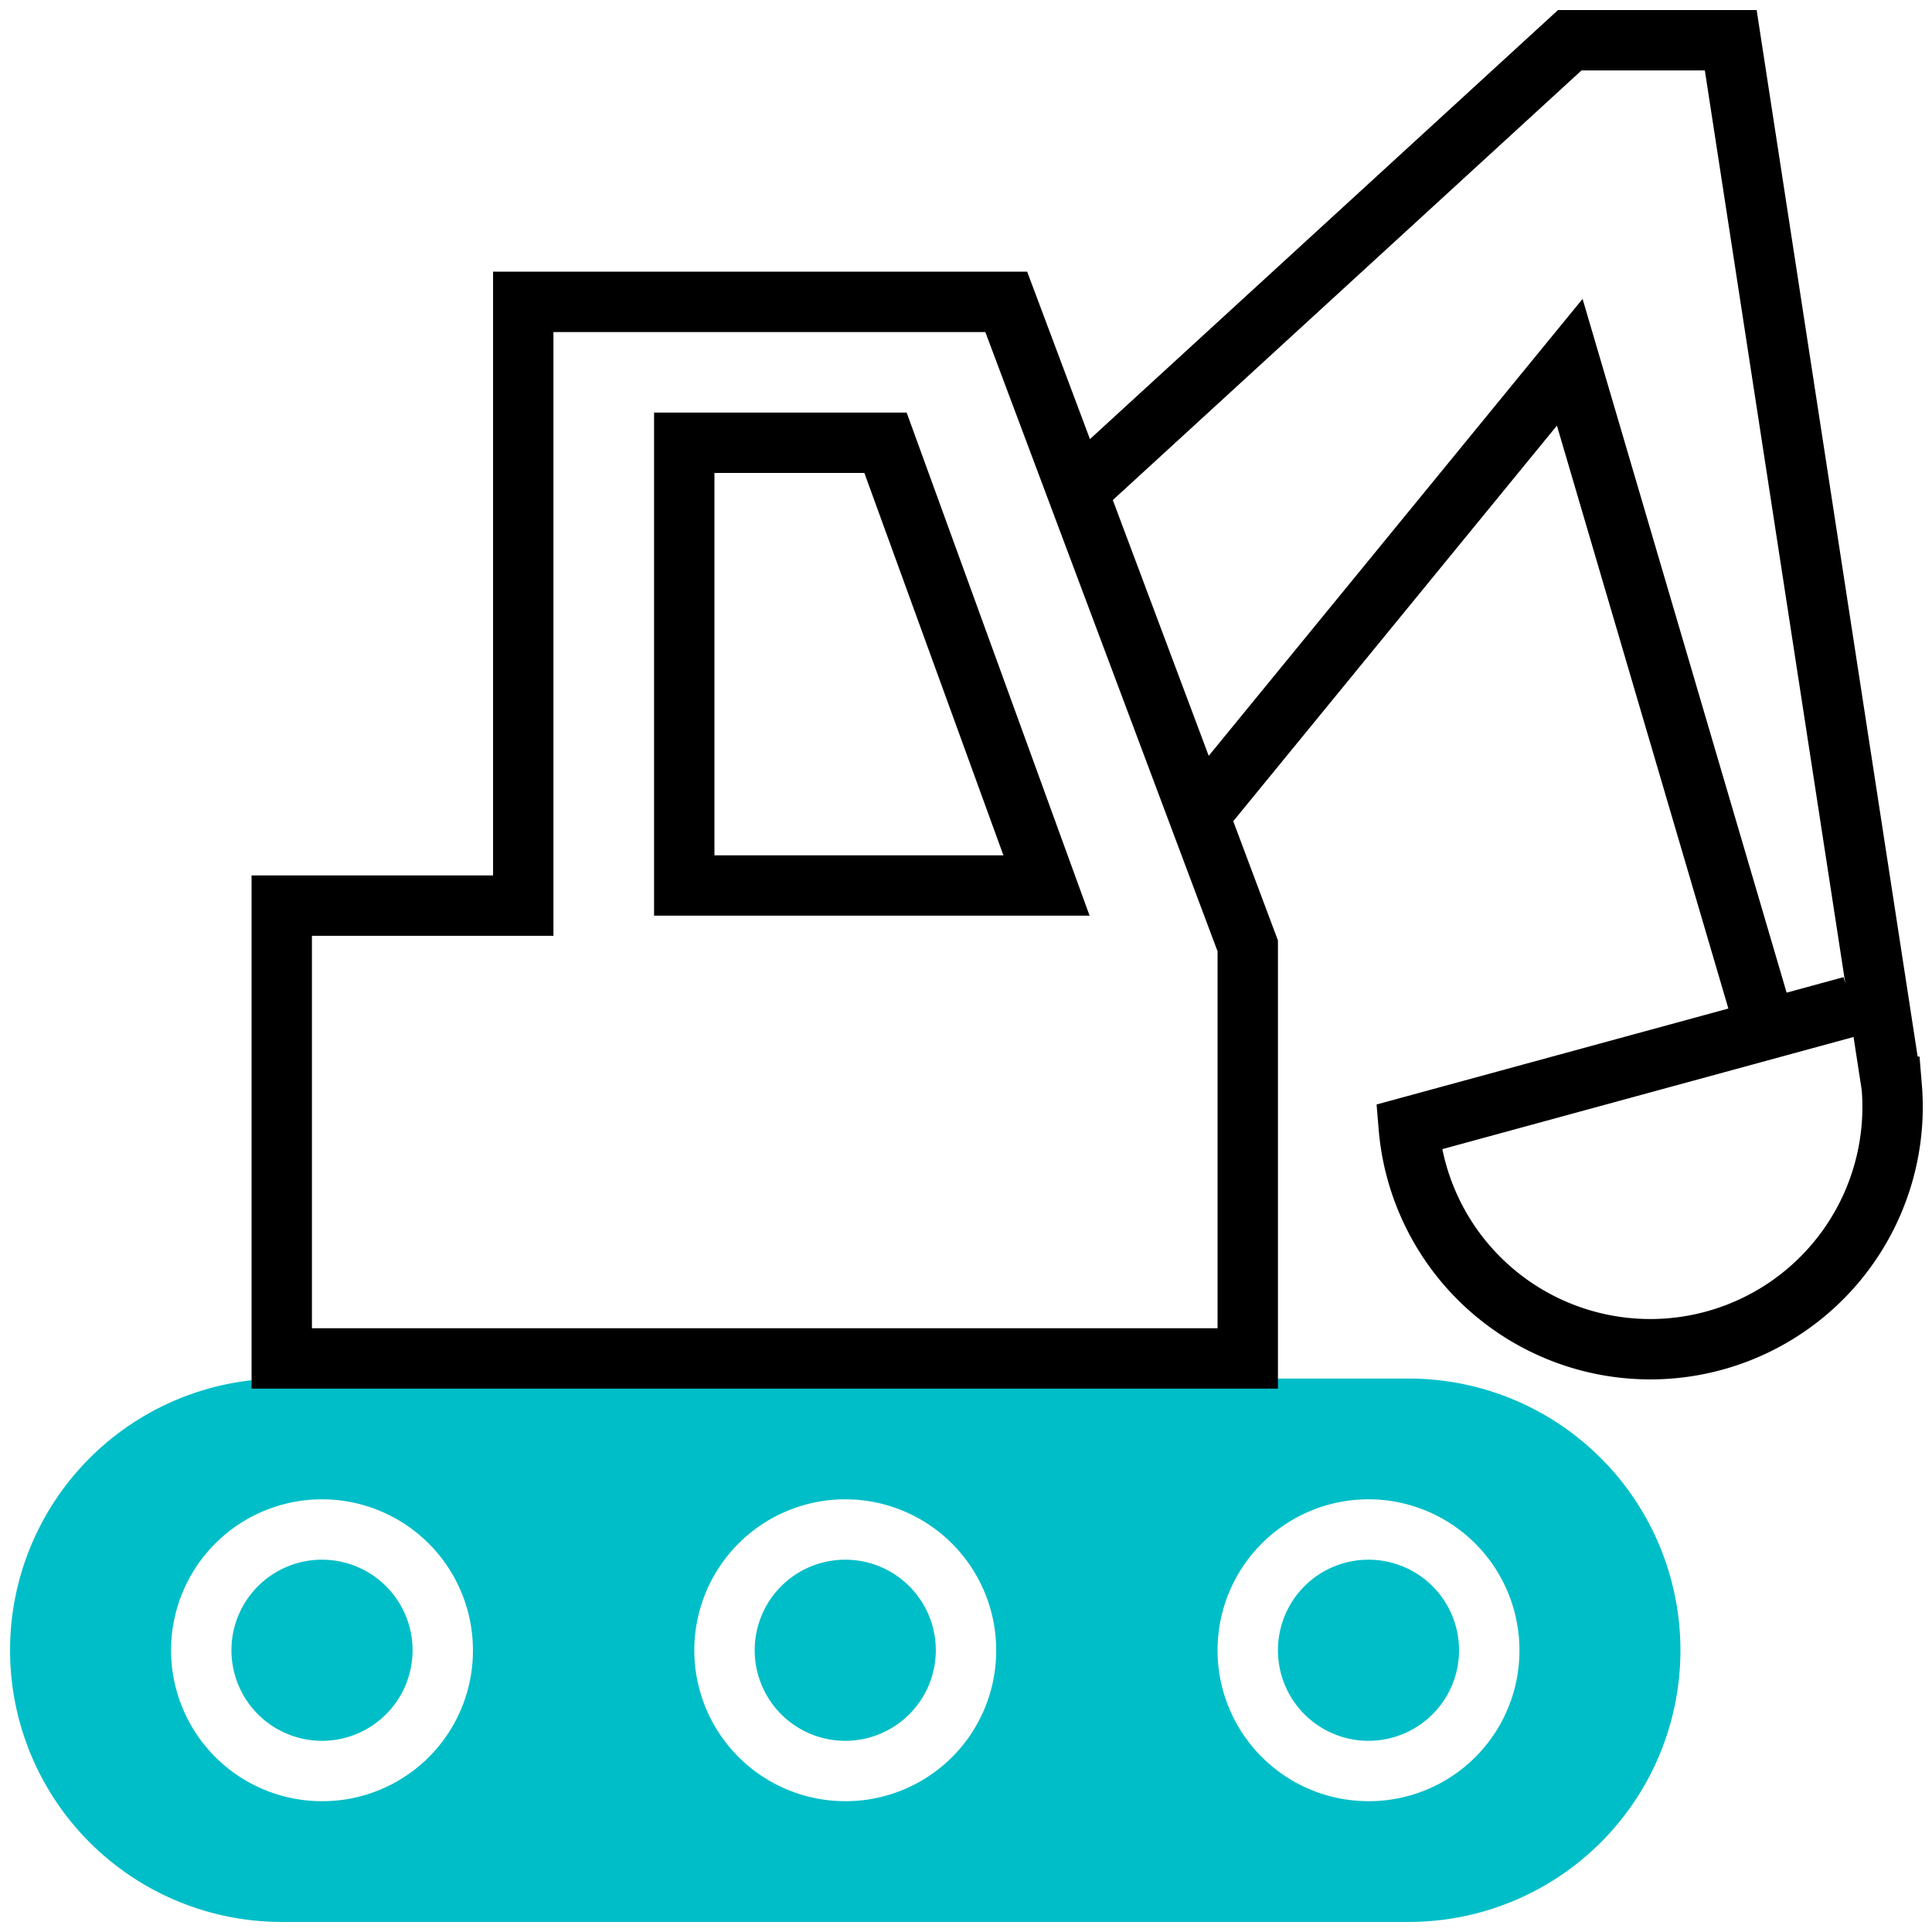 <svg xmlns="http://www.w3.org/2000/svg" viewBox="0 0 48 48"><path fill="#00bec8" stroke="#00bec8" stroke-miterlimit="10" stroke-width="1.5" d="M8 39.5A1.5 1.5 0 109.5 41 1.5 1.5 0 008 39.5zm26 0a1.5 1.5 0 101.5 1.5 1.5 1.5 0 00-1.5-1.5zm-13 0a1.5 1.5 0 101.5 1.5 1.5 1.5 0 00-1.5-1.5zM35 35H7a6 6 0 000 12h28a6 6 0 000-12zM8 45.5a4.5 4.5 0 114.5-4.5A4.49 4.49 0 018 45.5zm13 0a4.5 4.5 0 114.5-4.5 4.49 4.49 0 01-4.5 4.5zm13 0a4.5 4.5 0 114.5-4.5 4.49 4.49 0 01-4.5 4.5z"/><path fill="none" stroke="currentColor" stroke-miterlimit="10" stroke-width="1.5" d="M7 22.5v11.25h24V23.5l-6-16H13v15H7zM44 26L39 9l-9 11"/><path fill="none" stroke="currentColor" stroke-miterlimit="10" stroke-width="1.5" d="M27 12L39 1h4l4 26a6 6 0 01-12 1l11-3M17 11v11h9l-4-11h-5z"/></svg>